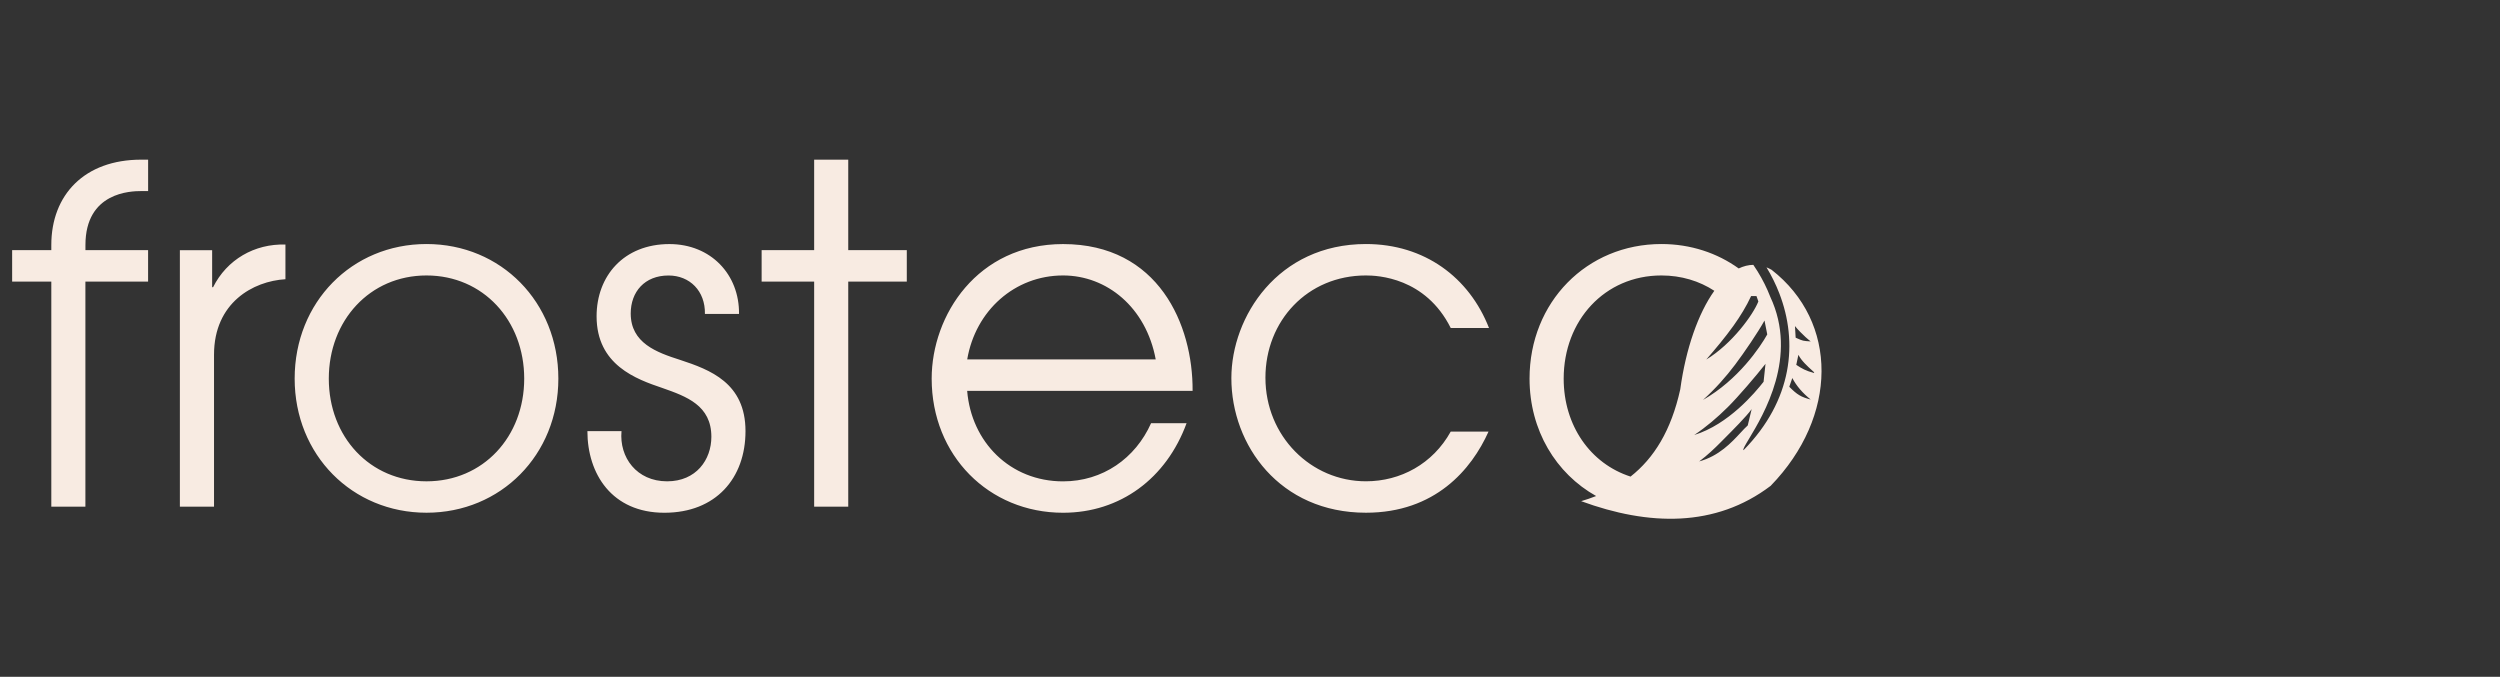 <svg width="181" height="49" viewBox="0 0 181 49" fill="none" xmlns="http://www.w3.org/2000/svg">
<rect x="0" y="0" width="181" height="49" fill="#333333" stroke="none"/>
<path fill-rule="evenodd" clip-rule="evenodd" d="M3.715 36.681H6.183V20.386H10.722V18.111H6.186V17.737C6.186 13.9 9.489 13.834 10.224 13.834H10.724V11.559H10.224C6.118 11.559 3.715 14.104 3.715 17.737V18.111H0.879V20.386H3.715V36.681ZM13.026 36.681H15.495V25.681C15.495 21.913 18.331 20.352 20.666 20.216V17.705C18.43 17.636 16.428 18.792 15.427 20.794H15.359V18.113H13.023V36.681H13.026ZM30.879 17.668C25.473 17.668 21.333 21.879 21.333 27.41C21.333 32.944 25.504 37.121 30.879 37.121C36.251 37.121 40.425 32.944 40.425 27.41C40.425 21.879 36.285 17.668 30.879 17.668ZM30.879 19.943C34.984 19.943 37.953 23.202 37.953 27.413C37.953 31.621 34.984 34.848 30.879 34.848C26.773 34.848 23.805 31.624 23.805 27.413C23.805 23.202 26.776 19.943 30.879 19.943ZM42.528 31.215C42.528 34.305 44.298 37.123 48.101 37.123C51.839 37.123 53.974 34.612 53.974 31.215C53.974 27.718 51.404 26.769 49.235 26.055C47.533 25.512 45.664 24.833 45.664 22.696C45.664 21.134 46.665 19.946 48.401 19.946C49.936 19.946 51.07 21.067 51.036 22.73H53.505C53.539 19.88 51.469 17.671 48.466 17.671C45.163 17.671 43.193 19.98 43.193 22.9C43.193 26.429 46.063 27.45 47.966 28.094C49.702 28.704 51.503 29.351 51.503 31.624C51.503 33.286 50.403 34.848 48.299 34.848C46.097 34.848 44.827 33.117 44.997 31.215H42.528ZM58.945 36.681H61.413V20.386H65.652V18.111H61.413V11.559H58.945V18.111H55.142V20.386H58.945V36.681ZM86.344 28.296C86.377 23.51 83.875 17.671 76.965 17.671C70.758 17.671 67.453 22.831 67.453 27.413C67.453 32.981 71.592 37.123 76.965 37.123C81.104 37.123 84.441 34.644 85.908 30.64H83.338C82.204 33.186 79.835 34.851 76.965 34.851C73.128 34.851 70.323 32 70.023 28.299H86.344V28.296ZM70.026 26.021C70.625 22.491 73.464 19.943 76.967 19.943C80.137 19.943 82.976 22.253 83.674 26.021H70.026ZM105.033 31.247C103.733 33.589 101.397 34.846 98.892 34.846C94.922 34.846 91.617 31.587 91.617 27.344C91.617 23.237 94.654 19.943 98.892 19.943C99.726 19.943 103.198 20.078 105.033 23.746H107.804C106.368 20.078 103.133 17.668 98.895 17.668C92.521 17.668 89.151 22.929 89.151 27.378C89.151 32.234 92.654 37.121 98.895 37.121C103.899 37.121 106.537 33.997 107.77 31.247H105.033ZM120.285 17.668C114.879 17.668 110.739 21.879 110.739 27.41C110.739 31.16 112.654 34.286 115.56 35.913C115.21 36.051 114.848 36.175 114.475 36.285C119.367 38.078 124.192 38.208 128.196 35.174C133.076 30.149 133.115 23.314 128.261 19.532C128.139 19.463 128.016 19.405 127.894 19.355C128.259 19.956 128.572 20.588 128.824 21.242C130.188 24.774 129.794 28.967 126.228 32.597C126.167 32.536 126.345 32.241 126.634 31.76C127.683 30.015 130.201 25.827 128.17 21.494C127.923 20.853 127.612 20.235 127.25 19.649C127.151 19.49 127.047 19.331 126.94 19.174C126.58 19.18 126.227 19.27 125.883 19.436C124.327 18.316 122.403 17.668 120.285 17.668ZM126.78 21.436H127.169L127.305 21.826C126.932 22.778 125.404 24.896 123.533 26.031C124.211 25.247 124.901 24.427 125.504 23.584C125.995 22.895 126.437 22.18 126.78 21.436ZM124.117 21.053C123.034 20.347 121.73 19.943 120.285 19.943C116.179 19.943 113.21 23.202 113.21 27.413C113.21 30.813 115.146 33.569 118.052 34.505C119.748 33.17 120.992 31.174 121.651 28.187C122.053 25.238 122.954 22.682 124.117 21.053ZM130.722 24.406C130.501 24.202 130.159 23.865 129.956 23.608L130.005 24.448C130.043 24.465 130.077 24.48 130.11 24.495C130.521 24.677 130.536 24.684 131.095 24.719C131.006 24.645 130.962 24.612 130.93 24.587C130.878 24.547 130.858 24.531 130.722 24.406ZM131.203 26.825C130.865 26.52 130.42 26.116 130.203 25.689L130.05 26.416C130.477 26.697 130.738 26.843 131.319 26.999C131.329 27.003 131.335 26.99 131.341 26.977C131.344 26.97 131.347 26.964 131.35 26.959C131.305 26.917 131.255 26.872 131.203 26.825ZM130.315 28.179C130.096 27.922 129.911 27.652 129.763 27.37L129.544 28.002C130.12 28.582 130.394 28.744 131.095 28.927C130.8 28.691 130.54 28.442 130.315 28.179ZM126.012 31.336C126.208 31.124 126.38 30.938 126.536 30.802L126.82 29.622C126.453 30.137 125.435 31.158 124.853 31.742C124.761 31.834 124.68 31.915 124.615 31.982C124.13 32.472 123.632 32.95 123.019 33.408C124.457 33.015 125.364 32.036 126.012 31.336ZM122.662 31.494C125.154 30.725 127.07 28.423 127.683 27.641L127.823 26.342C127.128 27.227 125.858 28.715 125.092 29.476C124.328 30.234 123.525 30.916 122.662 31.494ZM123.296 28.956C125.855 27.495 127.44 25.127 127.949 24.212L127.75 23.207C127.271 24.072 126.283 25.522 125.623 26.4C124.961 27.278 124.195 28.145 123.296 28.956Z" fill="#F8EBE2"/>
</svg>
